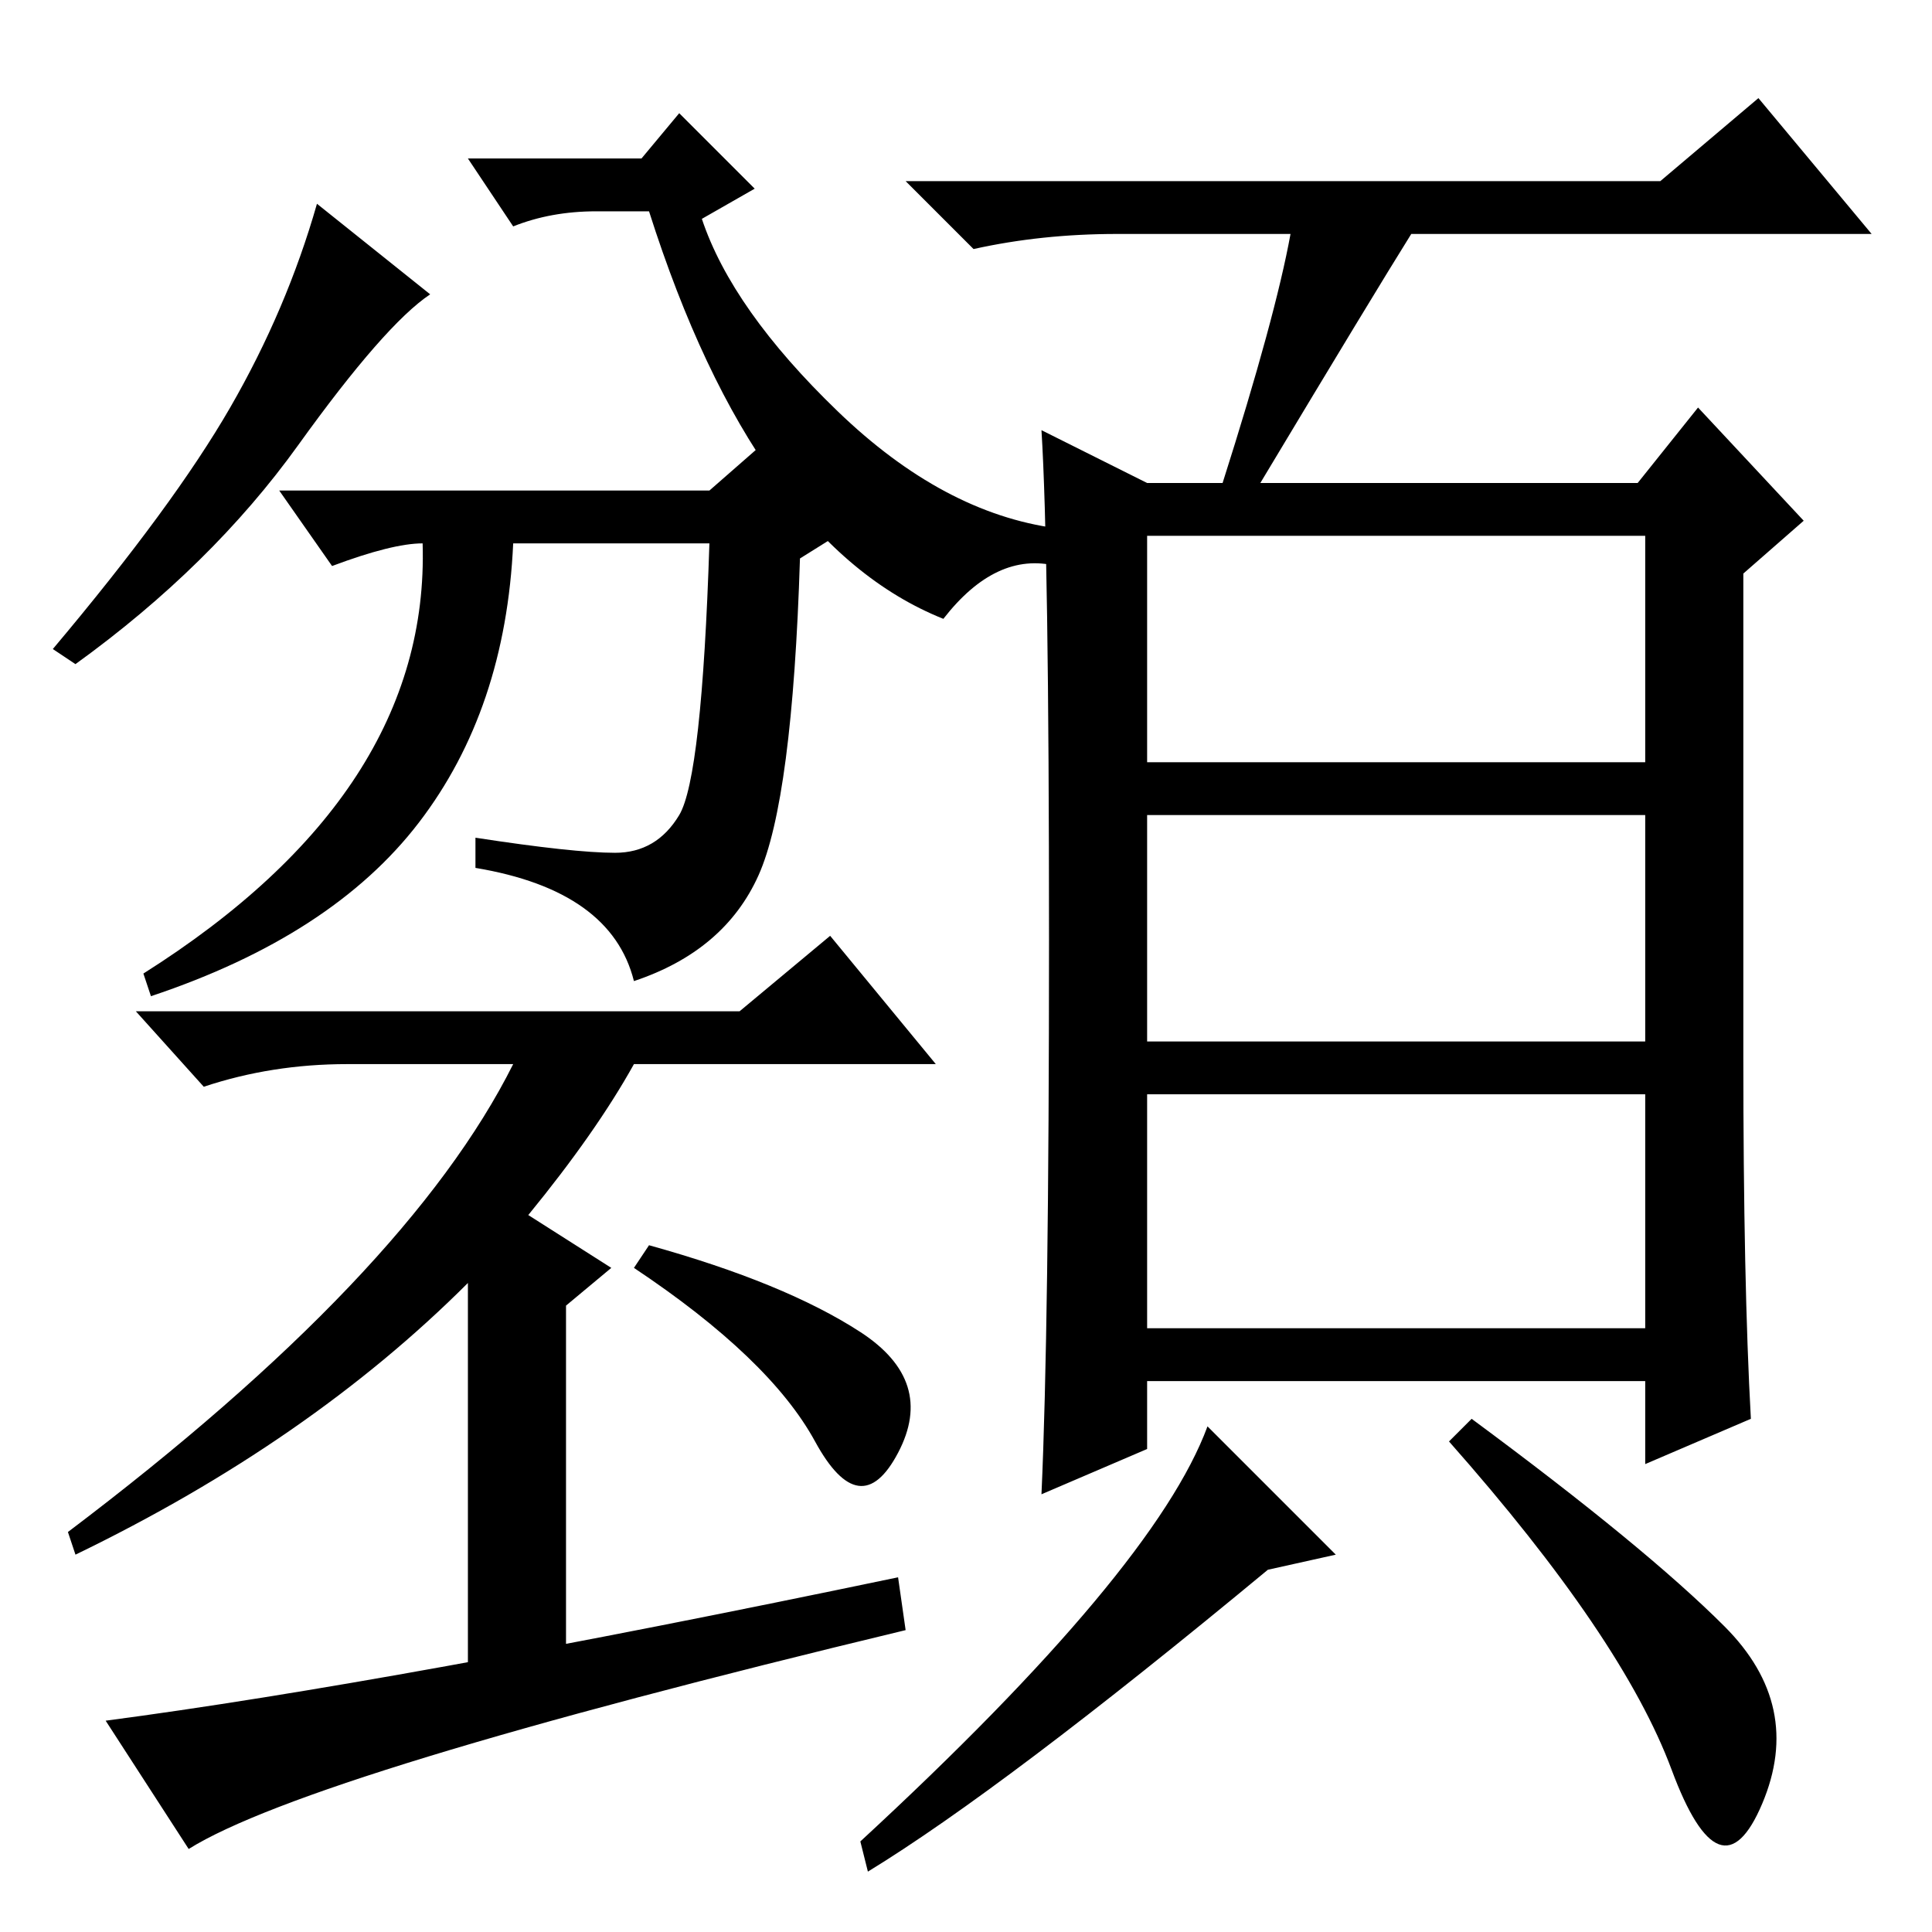 <?xml version="1.0" standalone="no"?>
<!DOCTYPE svg PUBLIC "-//W3C//DTD SVG 1.1//EN" "http://www.w3.org/Graphics/SVG/1.1/DTD/svg11.dtd" >
<svg xmlns="http://www.w3.org/2000/svg" xmlns:xlink="http://www.w3.org/1999/xlink" version="1.1" viewBox="0 -36 256 256">
  <g transform="matrix(1 0 0 -1 0 220)">
   <path fill="currentColor"
d="M152 155h66v30h-66v-30zM152 118h66v30h-66v-30zM152 80h66v31h-66v-31zM171 225h-23q-10 0 -19 -2l-9 9h100l13 11l15 -18h-61q-5 -8 -20 -33h50l8 10l14 -15l-8 -7v-64q0 -30 1 -48l-14 -6v11h-66v-9l-14 -6q1 22 1 73.5t-1 67.5l14 -7h10q7 22 9 33zM177 50l-9 -2
q-35 -29 -53 -40l-1 4q39 36 46 55zM228.5 40.5q10.5 -10.5 5 -23.5t-12 4.5t-29.5 43.5l3 3q23 -17 33.5 -27.5zM37 191h57l8 7l12 -11l-8 -5q-1 -32 -5.5 -42t-16.5 -14q-3 12 -21 15v4q13 -2 18.5 -2t8.5 5t4 36h-26q-1 -22 -12.5 -37t-35.5 -23l-1 3q38 24 37 57
q-4 0 -12 -3zM46 115q-10 0 -19 -3l-9 10h80l12 10l14 -17h-40q-5 -9 -14 -20l11 -7l-6 -5v-23v-24l-13 -3v53q-21 -21 -52 -36l-1 3q45 34 59 62h-22zM114 79.5q10 -6.5 5 -16t-11 1.5t-24 23l2 3q18 -5 28 -11.5zM119 47l1 -7q-79 -19 -95 -29l-11 17q38 5 105 19z
M30.5 202q7.5 13 11.5 27l15 -12q-6 -4 -17.5 -20t-29.5 -29l-3 2q16 19 23.5 32zM79 228q-6 0 -11 -2l-6 9h23l5 6l10 -10l-7 -4q4 -12 18 -25.5t29 -15.5v-5q-8 2 -15 -7q-25 10 -39 54h-7z" />
  </g>

</svg>
